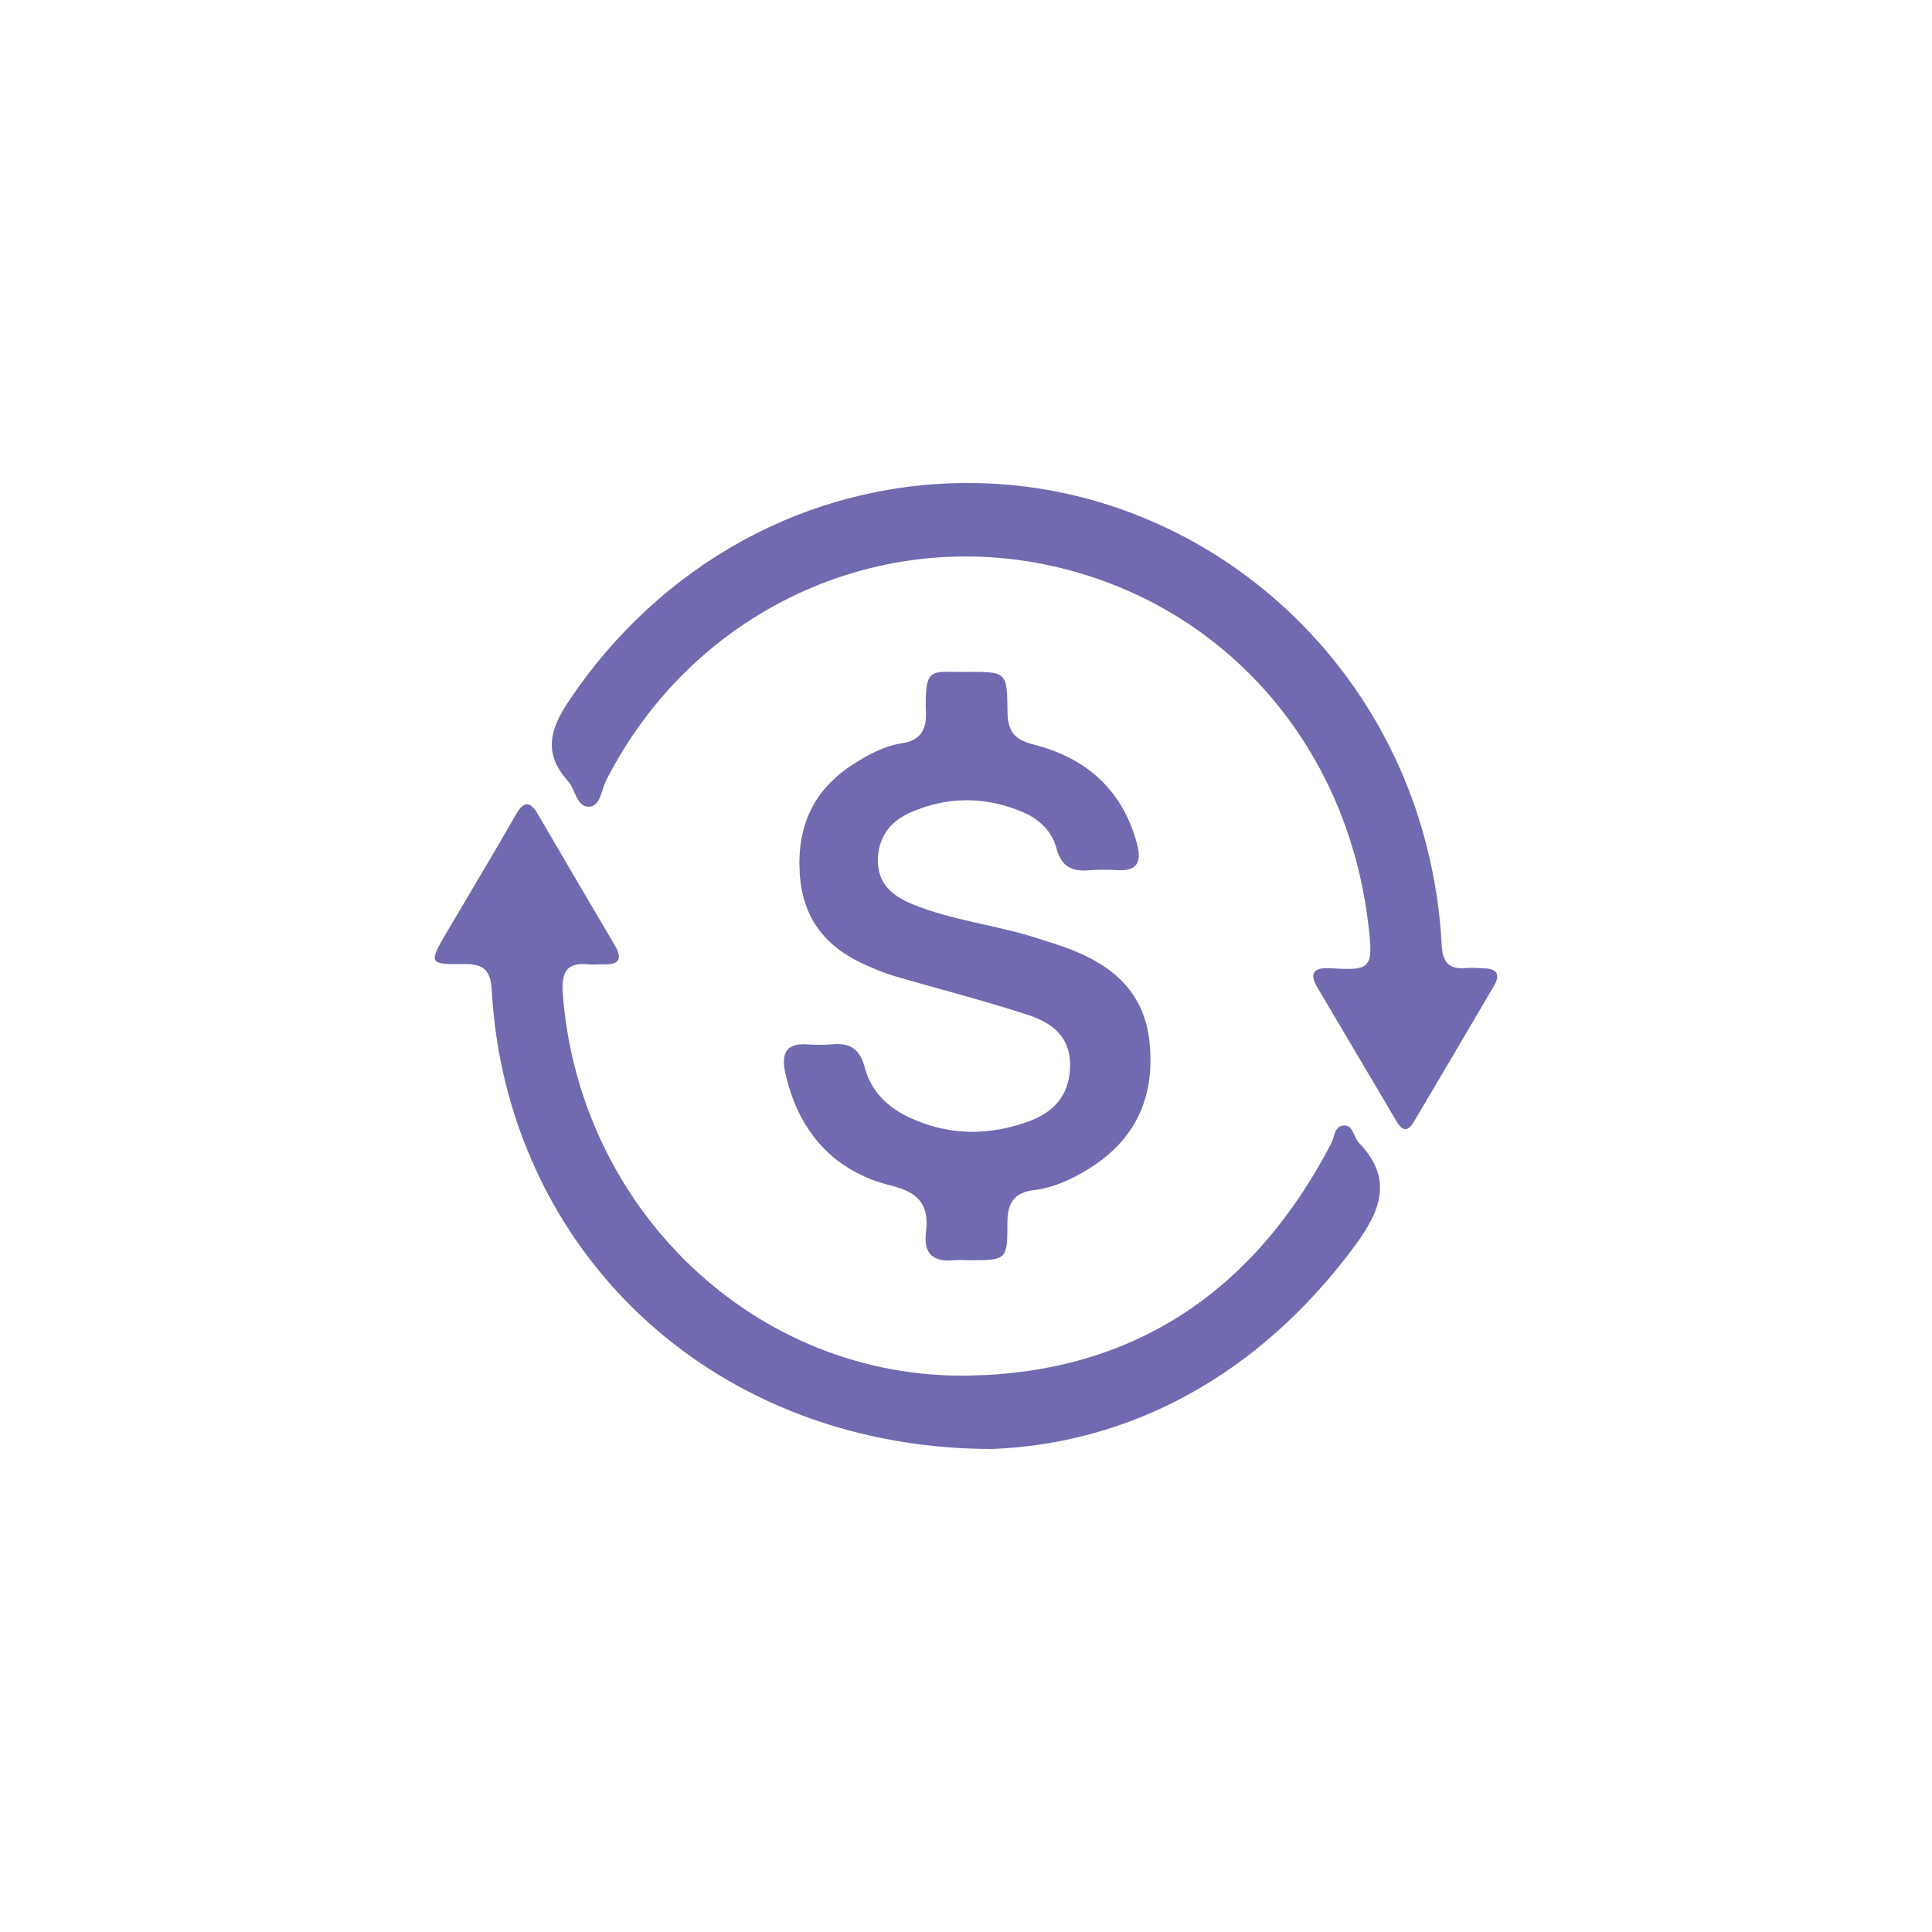 <svg width="80" height="80" viewBox="0 0 80 80" fill="none" xmlns="http://www.w3.org/2000/svg">
<g clip-path="url(#clip0_289_240)">
<path d="M41.045 60C30.954 59.974 23.135 53.734 20.934 44.845C20.62 43.577 20.434 42.296 20.363 41.003C20.318 40.189 20.034 39.908 19.237 39.92C17.739 39.939 17.736 39.899 18.519 38.568C19.46 36.968 20.419 35.379 21.34 33.768C21.67 33.192 21.924 33.114 22.281 33.729C23.329 35.533 24.392 37.33 25.449 39.129C25.741 39.627 25.718 39.952 25.035 39.931C24.806 39.923 24.573 39.954 24.347 39.931C23.432 39.833 23.241 40.303 23.303 41.136C23.972 50.1 31.306 57.123 40.132 56.96C46.946 56.835 51.928 53.474 55.117 47.36C55.262 47.083 55.253 46.609 55.657 46.604C56.035 46.599 56.047 47.084 56.265 47.312C57.682 48.787 57.201 50.091 56.118 51.563C52.067 57.061 46.666 59.795 41.046 60.001L41.045 60Z" fill="#706AB0"/>
<path d="M40.107 20C48.989 20.014 56.813 26.207 59.061 34.979C59.409 36.34 59.626 37.717 59.695 39.111C59.732 39.839 59.99 40.148 60.701 40.085C60.96 40.062 61.224 40.089 61.486 40.099C62.003 40.119 62.126 40.371 61.868 40.812C60.762 42.698 59.654 44.583 58.538 46.463C58.3 46.864 58.07 46.849 57.826 46.431C56.737 44.573 55.63 42.727 54.539 40.872C54.133 40.181 54.566 40.058 55.109 40.093C56.796 40.2 56.886 40.102 56.647 38.179C55.776 31.13 51.125 25.569 44.562 23.689C36.87 21.483 28.807 25.057 25.11 32.294C24.907 32.691 24.866 33.375 24.409 33.403C23.874 33.438 23.834 32.692 23.516 32.34C22.498 31.208 22.753 30.22 23.565 29.01C27.354 23.361 33.442 19.99 40.107 20Z" fill="#706AB0"/>
<path d="M40.086 27.82C41.676 27.822 41.704 27.822 41.718 29.463C41.726 30.25 41.981 30.624 42.788 30.827C44.933 31.366 46.457 32.659 47.072 34.908C47.276 35.655 47.133 36.079 46.275 36.031C45.883 36.008 45.487 36.005 45.096 36.037C44.384 36.095 43.944 35.889 43.737 35.101C43.555 34.409 43.012 33.907 42.351 33.627C40.797 32.969 39.224 32.968 37.678 33.652C36.824 34.031 36.331 34.73 36.35 35.688C36.37 36.6 36.96 37.098 37.749 37.426C39.396 38.111 41.173 38.288 42.859 38.821C43.358 38.98 43.862 39.129 44.349 39.32C46.11 40.008 47.394 41.112 47.601 43.17C47.83 45.453 47.008 47.206 45.082 48.399C44.382 48.832 43.633 49.183 42.804 49.282C42.006 49.377 41.714 49.804 41.715 50.623C41.717 52.175 41.678 52.176 40.187 52.184C39.958 52.184 39.727 52.163 39.499 52.184C38.672 52.267 38.234 51.93 38.34 51.052C38.478 49.903 38.083 49.383 36.883 49.088C34.535 48.508 33.066 46.876 32.521 44.442C32.348 43.669 32.503 43.19 33.405 43.245C33.764 43.266 34.128 43.274 34.486 43.243C35.22 43.178 35.615 43.451 35.815 44.222C36.06 45.164 36.735 45.83 37.597 46.244C39.254 47.041 40.966 47.046 42.658 46.411C43.811 45.978 44.32 45.154 44.312 44.071C44.305 42.887 43.504 42.333 42.584 42.031C40.748 41.43 38.874 40.954 37.019 40.413C36.643 40.303 36.28 40.146 35.918 39.991C34.246 39.272 33.23 38.087 33.114 36.154C32.998 34.208 33.69 32.712 35.296 31.668C35.929 31.256 36.605 30.892 37.361 30.774C38.083 30.66 38.361 30.252 38.341 29.538C38.282 27.507 38.548 27.853 40.09 27.822L40.086 27.82Z" fill="#706AB0"/>
</g>
<defs>
<clipPath id="clip0_289_240">
<rect width="44" height="40" fill="white" transform="translate(18 20)"/>
</clipPath>
</defs>
</svg>
